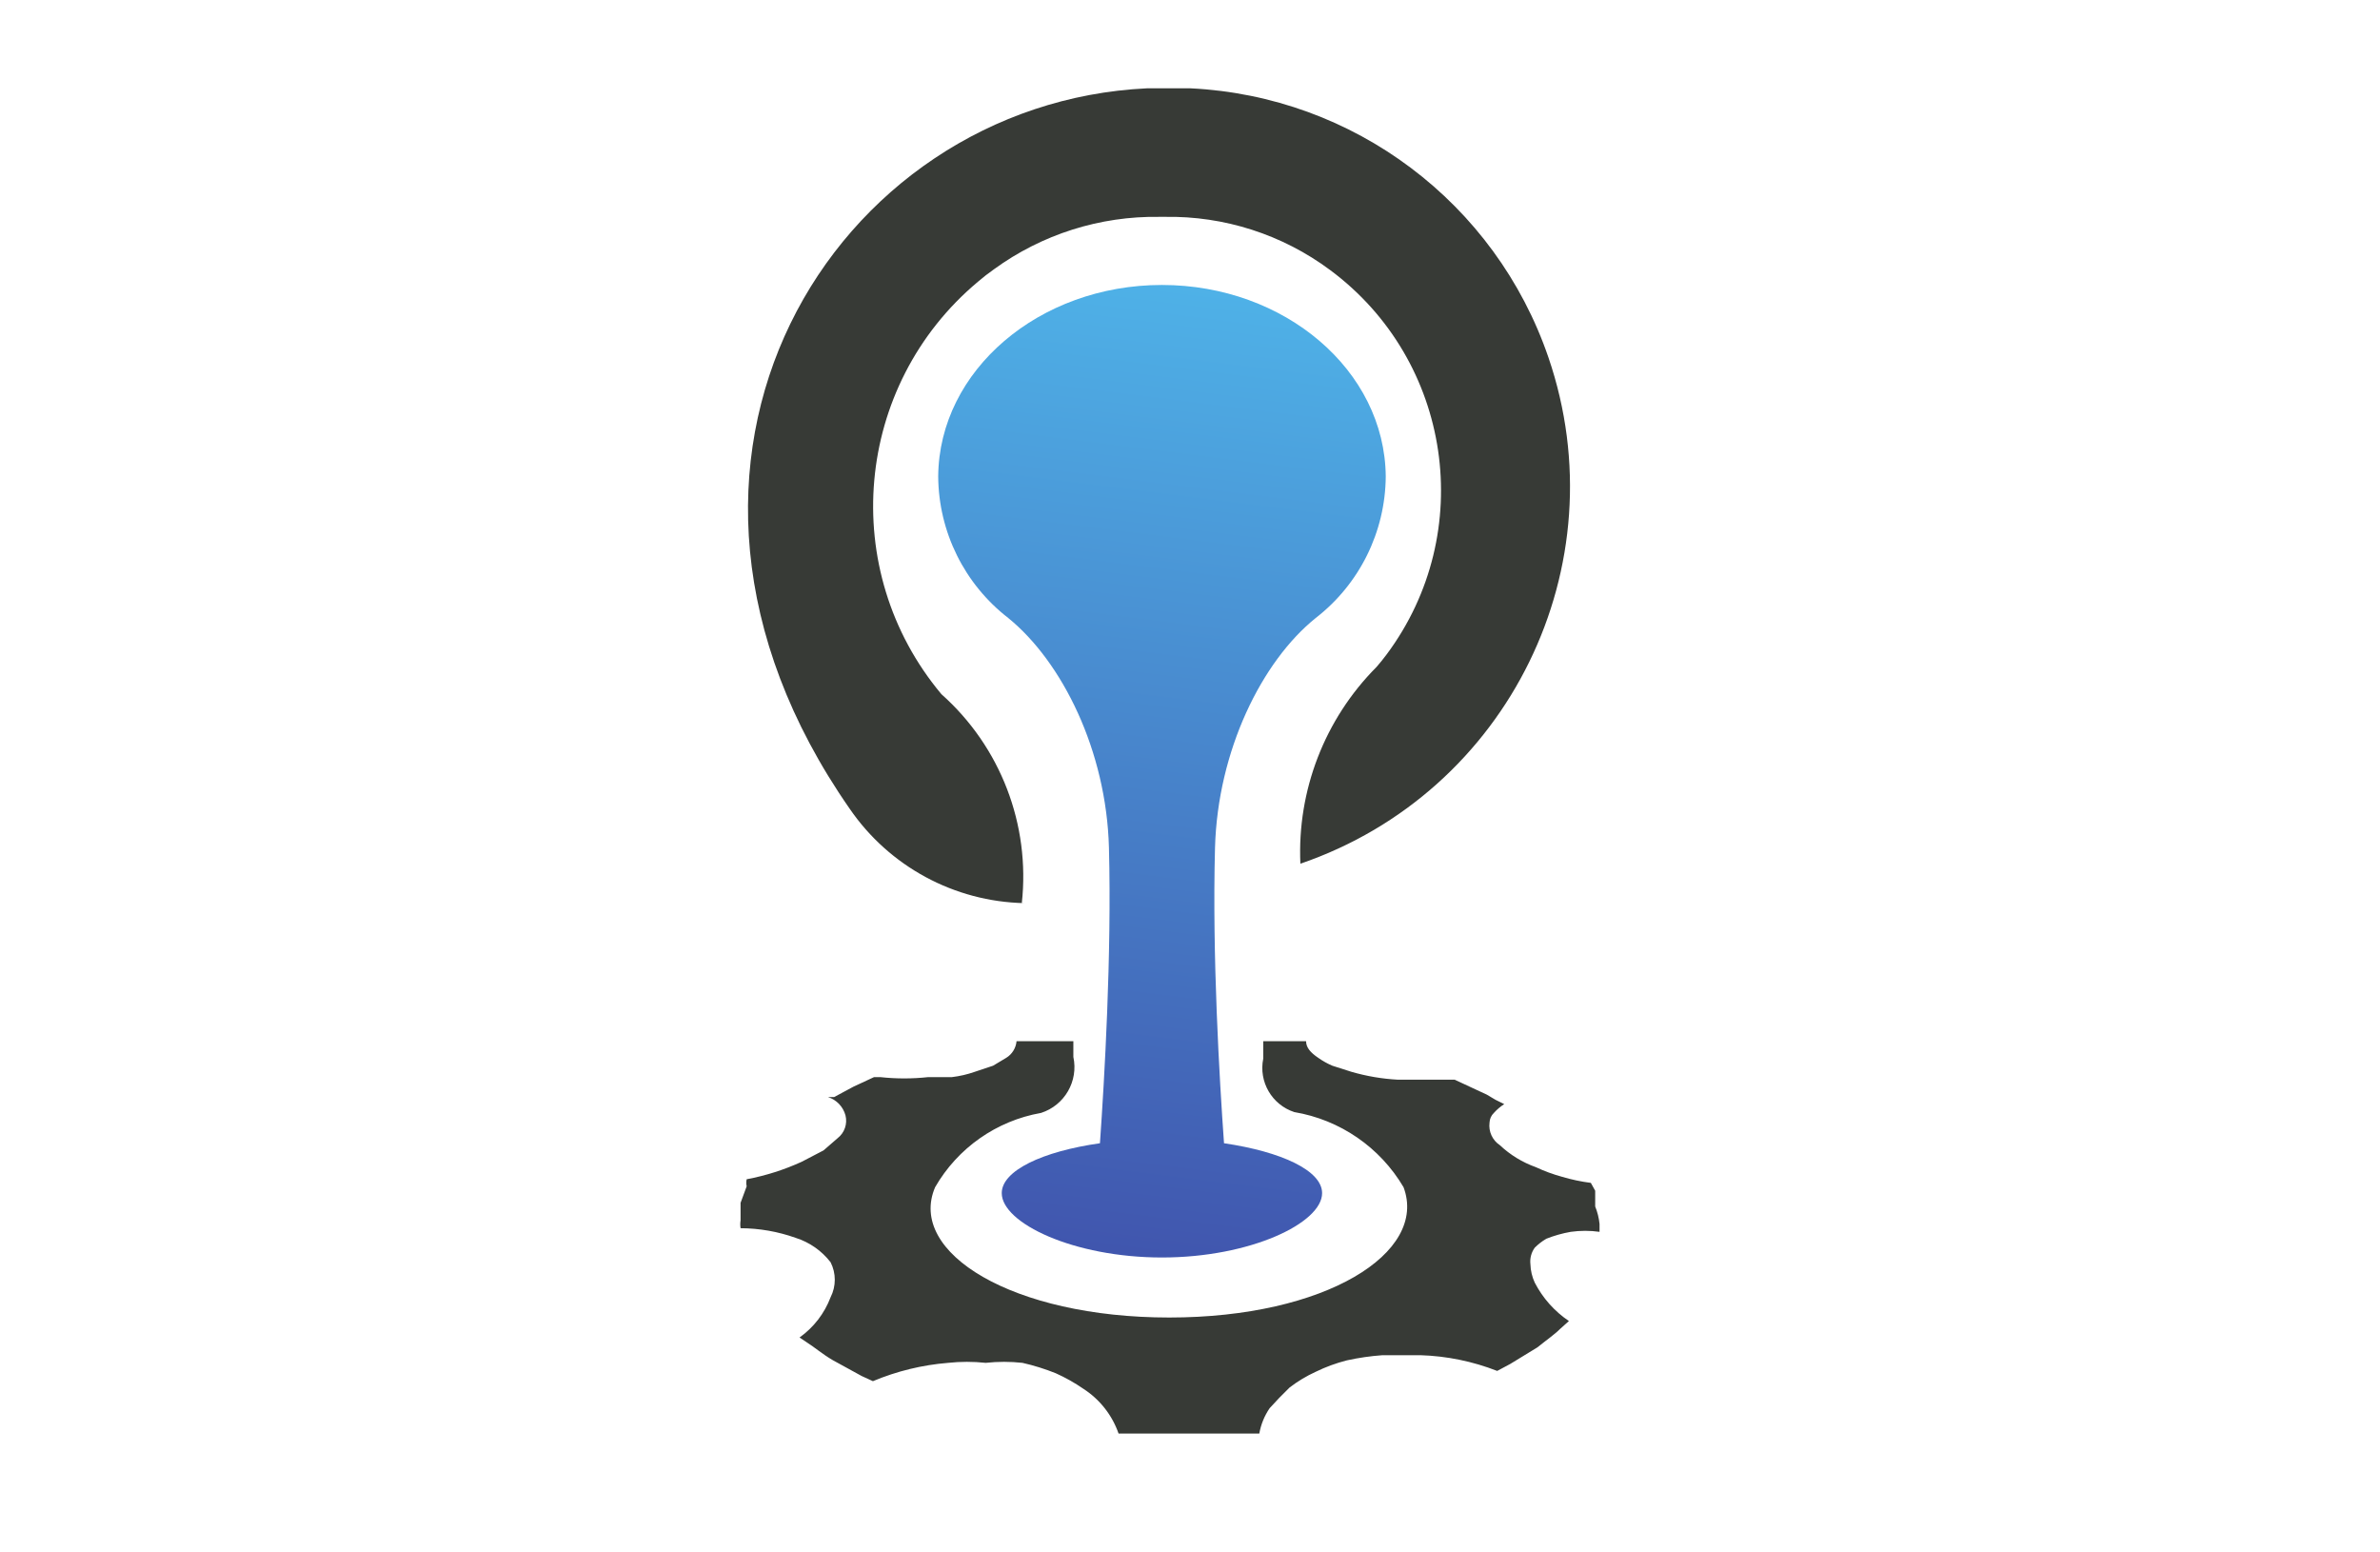 <?xml version="1.0" encoding="utf-8"?>
<!-- Generator: Adobe Illustrator 25.0.1, SVG Export Plug-In . SVG Version: 6.00 Build 0)  -->
<svg version="1.1" id="Layer_1" xmlns="http://www.w3.org/2000/svg" xmlns:xlink="http://www.w3.org/1999/xlink" x="0px" y="0px"
	 viewBox="0 0 230 150" style="enable-background:new 0 0 230 150;" xml:space="preserve">
<style type="text/css">
	.st0{fill:#373A36;}
	.st1{fill:url(#SVGID_1_);}
</style>
<path d="M93.819,58.349"/>
<g id="surface1">
	<path class="st0" d="M98.747,87.264c0.834-7.591-2.062-15.116-7.77-20.19l0,0c-10.03-11.98-8.449-29.822,3.53-39.852
		c0.003-0.003,0.006-0.005,0.01-0.008c0.49-0.42,1-0.82,1.53-1.19c4.642-3.382,10.258-5.161,16-5.07h0.51
		c5.756-0.102,11.384,1.709,16,5.15c11.755,8.737,14.201,25.35,5.464,37.105c-0.001,0.002-0.003,0.003-0.004,0.005
		c-0.32,0.42-0.64,0.84-1,1.24l0,0c-5,5.026-7.666,11.917-7.35,19c20.128-6.889,30.86-28.79,23.971-48.918
		c-5.112-14.937-18.822-25.243-34.591-26.002h-4.22c-30.16,1.44-52.12,36-28.72,69.6c3.828,5.59,10.117,8.989,16.89,9.13
		L98.747,87.264z M149.427,119.694c0.765-0.303,1.559-0.528,2.37-0.67c0.922-0.129,1.858-0.129,2.78,0v-0.76
		c-0.059-0.58-0.201-1.149-0.42-1.69v-1.52l-0.42-0.76c-0.944-0.12-1.878-0.318-2.79-0.59c-0.868-0.238-1.714-0.549-2.53-0.93
		c-1.291-0.46-2.472-1.182-3.47-2.12c-0.725-0.479-1.113-1.329-1-2.19c0.014-0.353,0.165-0.686,0.42-0.93
		c0.294-0.327,0.63-0.613,1-0.85l-0.85-0.42l-0.84-0.5l-1.1-0.51l-2-0.93h-5.49c-1.517-0.082-3.02-0.337-4.48-0.76l-1.85-0.59
		c-0.479-0.204-0.935-0.459-1.36-0.76c-0.76-0.51-1.18-1-1.18-1.61h-4.14v1.69c-0.453,2.232,0.836,4.45,3,5.16
		c4.419,0.743,8.284,3.4,10.56,7.26c2.37,6.33-7.52,12.59-22.64,12.59s-25.34-6.26-22.63-12.59c2.181-3.793,5.931-6.422,10.24-7.18
		c2.276-0.733,3.626-3.073,3.12-5.41v-1.52h-5.49c-0.06,0.665-0.431,1.262-1,1.61l-1.27,0.76l-1.77,0.59
		c-0.713,0.25-1.45,0.421-2.2,0.51h-2.29c-1.545,0.17-3.105,0.17-4.65,0h-0.59l-2,0.93l-1.86,1h-0.59
		c0.828,0.263,1.465,0.931,1.69,1.77c0.205,0.819-0.093,1.682-0.76,2.2l-1.36,1.18l-2.11,1.1c-1.698,0.777-3.485,1.344-5.32,1.69
		c-0.05,0.224-0.05,0.456,0,0.68l-0.59,1.6v1.69c-0.04,0.252-0.04,0.508,0,0.76c1.813,0.008,3.612,0.323,5.32,0.93
		c1.341,0.424,2.52,1.247,3.38,2.36c0.54,1.062,0.54,2.318,0,3.38c-0.592,1.565-1.636,2.919-3,3.89l0,0l0.76,0.51
		c0.67,0.42,1.44,1.09,2.45,1.68l2.79,1.53l1.09,0.5l0,0c2.315-0.97,4.768-1.568,7.27-1.77c1.207-0.13,2.423-0.13,3.63,0
		c1.18-0.13,2.37-0.13,3.55,0c1.095,0.248,2.168,0.583,3.21,1c0.945,0.422,1.849,0.931,2.7,1.52c1.574,1.021,2.764,2.538,3.38,4.31
		h13.6c0.156-0.878,0.496-1.714,1-2.45l0.93-1l1-1c0.783-0.601,1.632-1.111,2.53-1.52c0.96-0.469,1.965-0.837,3-1.1
		c1.14-0.251,2.296-0.418,3.46-0.5h3.64c2.545,0.078,5.058,0.592,7.43,1.52l1.27-0.68l2.62-1.6c0.84-0.68,1.69-1.27,2.19-1.78
		l0.85-0.76c-1.394-0.94-2.529-2.216-3.3-3.71c-0.259-0.559-0.402-1.164-0.42-1.78c-0.065-0.567,0.085-1.138,0.42-1.6
		C148.65,120.222,149.023,119.934,149.427,119.694L149.427,119.694z"/>
	
		<linearGradient id="SVGID_1_" gradientUnits="userSpaceOnUse" x1="-842.141" y1="466.191" x2="-841.761" y2="466.191" gradientTransform="matrix(-51.56 360.9 360.9 51.56 -211550.141 279902.906)">
		<stop  offset="0" style="stop-color:#60BAEB"/>
		<stop  offset="0.04" style="stop-color:#60BAEB"/>
		<stop  offset="0.13" style="stop-color:#4FB4E9"/>
		<stop  offset="0.82" style="stop-color:#4054AD"/>
		<stop  offset="1" style="stop-color:#4054AD"/>
	</linearGradient>
	<path class="st1" d="M90.667,46.034c0.034,5.358,2.531,10.403,6.77,13.68c5.21,4.24,9.48,12.82,9.73,22.19
		c0.27,10.4-0.44,22.44-0.87,28.56c-5.57,0.79-9.49,2.65-9.49,4.82c0,2.89,6.93,6.22,15.48,6.22s15.48-3.33,15.48-6.22
		c0-2.17-3.9-4-9.48-4.82c-0.44-6.12-1.15-18.16-0.87-28.56c0.26-9.37,4.52-18,9.73-22.19c4.236-3.28,6.732-8.323,6.77-13.68
		c-0.09-10.25-9.77-18.5-21.63-18.5S90.747,35.784,90.667,46.034"/>
</g>
</svg>
